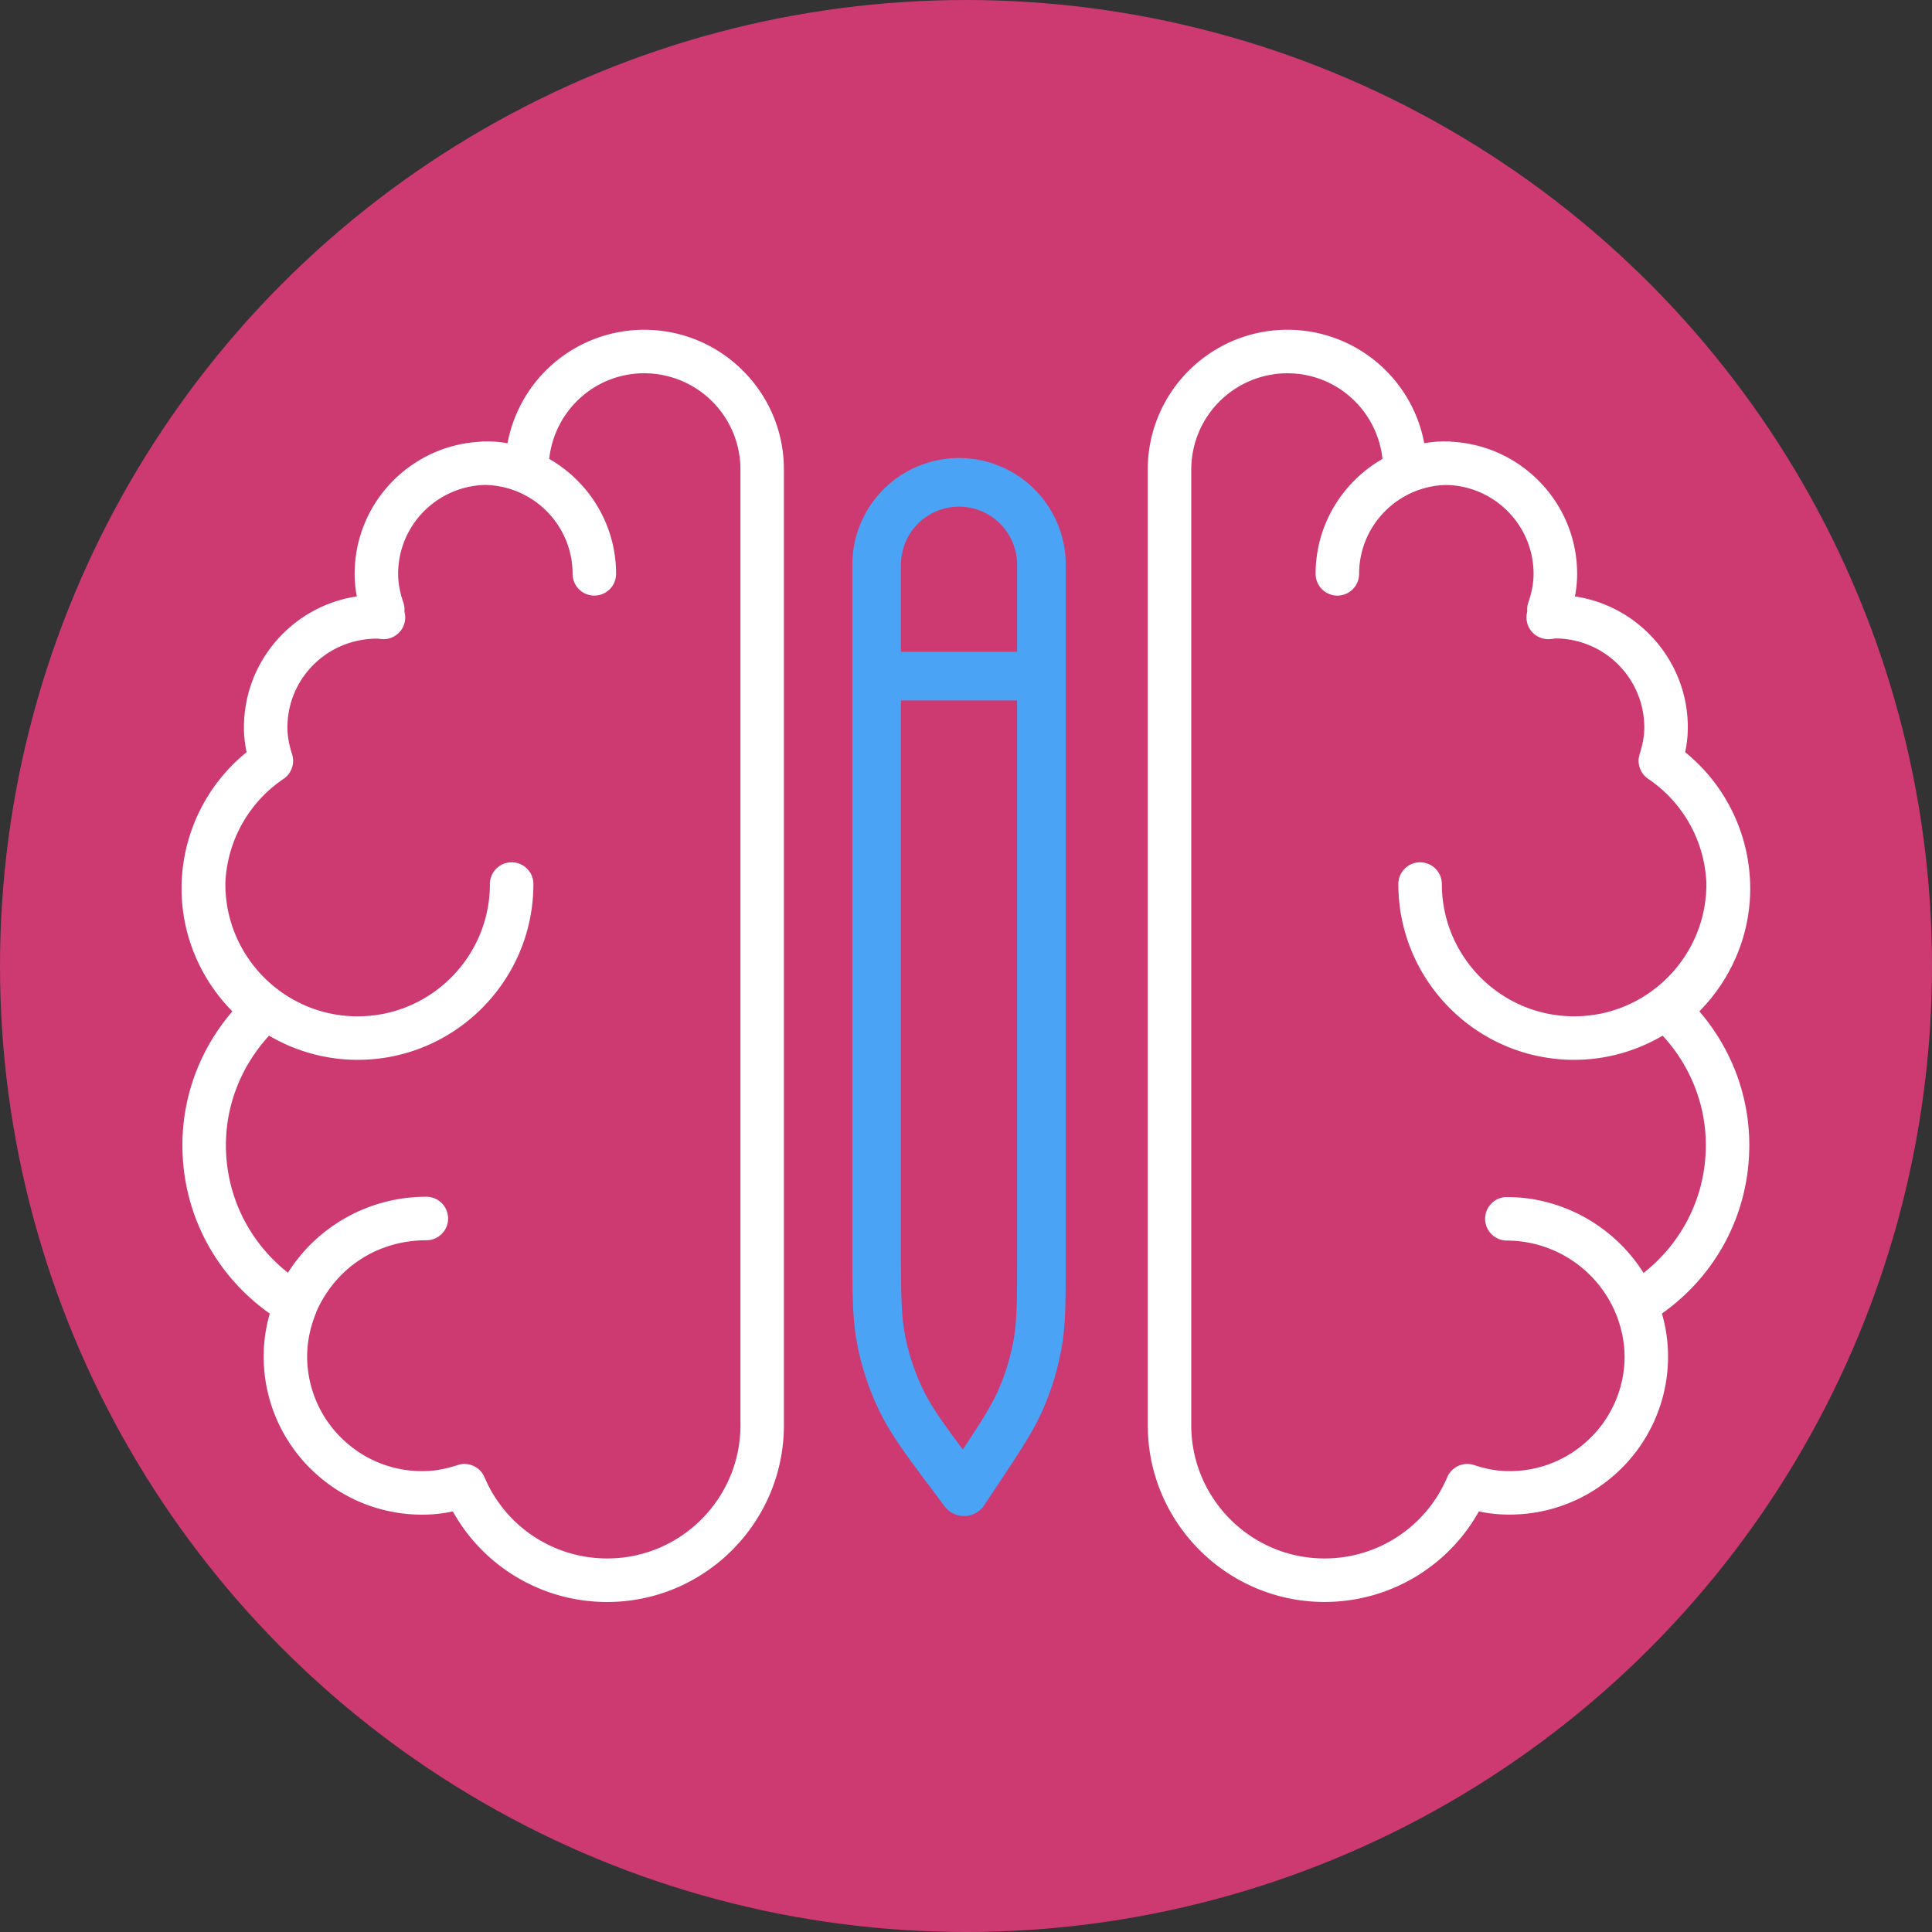 <svg xmlns="http://www.w3.org/2000/svg" xml:space="preserve" width="1563.235" height="1563.235" viewBox="0 0 413.606 413.606"><rect x="0" y="0" width="413.606" height="413.606" fill="#333333" stroke="none"/> -->
    <g transform="translate(-771.098 -187.489)">
        <circle cx="977.901" cy="394.292" r="206.803" style="opacity:.961;fill:#d23b74;fill-opacity:1;stroke:none;stroke-width:5.412;stroke-linecap:round;stroke-linejoin:round"/>
        <path d="M104.225 45.312c0-3.676-1.659-7.121-4.486-9.414a8.276 8.276 0 0 0 .184-1.706c0-4.579-3.386-8.382-7.785-9.037a8.212 8.212 0 0 0 .15-1.556c0-4.875-3.843-8.858-8.656-9.111a1.481 1.481 0 0 0-.242-.024c-.04 0-.079.005-.12.006-.04-.001-.079-.006-.12-.006-.458 0-.919.041-1.406.126a9.594 9.594 0 0 0-9.437-7.825c-5.31 0-9.632 4.321-9.632 9.633v65.918c0 6.723 5.47 12.191 12.191 12.191 4.46 0 8.508-2.413 10.646-6.246.48.104.94.168 1.401.198 2.903.185 5.73-.766 7.926-2.693a10.866 10.866 0 0 0 3.7-7.51 10.62 10.62 0 0 0-.403-3.638c3.796-2.691 6.027-6.952 6.027-11.621 0-3.385-1.219-6.635-3.445-9.224 2.24-2.268 3.507-5.302 3.507-8.461zm-3.06 17.687c0 3.484-1.582 6.68-4.295 8.819-2.008-3.196-5.57-5.237-9.427-5.237a1.5 1.5 0 0 0 0 3 8.168 8.168 0 0 1 7.582 5.208c.41 1.088.592 2.189.521 3.274a7.881 7.881 0 0 1-2.685 5.449 7.881 7.881 0 0 1-5.752 1.954c-.594-.039-1.208-.167-1.933-.402a1.5 1.5 0 0 0-1.846.84 9.182 9.182 0 0 1-8.465 5.604c-5.068 0-9.19-4.123-9.19-9.191V16.399a6.64 6.64 0 0 1 6.631-6.633c3.398 0 6.194 2.562 6.558 5.908-2.75 1.576-4.612 4.535-4.612 7.926a1.5 1.5 0 1 0 3 0c0-3.343 2.69-6.065 6.016-6.13 3.327.065 6.016 2.787 6.016 6.129 0 .622-.117 1.266-.359 1.971a1.505 1.505 0 0 0-.074.63l-.01.035a1.5 1.5 0 0 0 1.552 1.866 5.31 5.31 0 0 0 .392-.046 6.143 6.143 0 0 1 6.136 6.136c0 .572-.103 1.159-.322 1.849a1.499 1.499 0 0 0 .591 1.7 9.106 9.106 0 0 1 4.014 7.242v.012c0 5.03-4.093 9.123-9.123 9.123-5.03 0-9.123-4.093-9.123-9.123a1.5 1.5 0 1 0-3 0c0 6.685 5.438 12.123 12.123 12.123 2.228 0 4.31-.615 6.106-1.668 1.92 2.09 2.978 4.763 2.978 7.55zM27.952 6.766a9.591 9.591 0 0 0-9.435 7.825 8.126 8.126 0 0 0-1.407-.126c-.04 0-.08.005-.12.006-.04-.001-.08-.006-.12-.006-.083 0-.163.011-.242.024-4.813.253-8.654 4.236-8.654 9.111 0 .514.049 1.03.149 1.556-4.4.655-7.785 4.458-7.785 9.037 0 .554.06 1.118.184 1.706a12.109 12.109 0 0 0-4.486 9.414c0 3.159 1.266 6.193 3.505 8.463-2.227 2.589-3.446 5.839-3.446 9.224 0 4.669 2.23 8.929 6.027 11.621a10.574 10.574 0 0 0-.402 3.639 10.864 10.864 0 0 0 3.699 7.509 10.885 10.885 0 0 0 7.926 2.693c.455-.03.919-.096 1.4-.199A12.172 12.172 0 0 0 25.39 94.51c6.722 0 12.19-5.469 12.19-12.191v-65.92c.003-5.312-4.318-9.633-9.63-9.633zm6.632 75.551c0 5.068-4.123 9.191-9.191 9.191a9.18 9.18 0 0 1-8.464-5.604 1.5 1.5 0 0 0-1.846-.84c-.724.235-1.338.363-1.933.402a7.874 7.874 0 0 1-5.751-1.954 7.881 7.881 0 0 1-2.685-5.449c-.076-1.16.125-2.336.598-3.495.007-.017.005-.036.01-.053 1.343-3.056 4.226-4.953 7.598-4.953a1.5 1.5 0 1 0 0-3 11.264 11.264 0 0 0-9.548 5.239C.67 69.662-.905 66.474-.905 62.999c0-2.787 1.06-5.46 2.978-7.549a12.035 12.035 0 0 0 6.107 1.668c6.685 0 12.123-5.438 12.123-12.123a1.5 1.5 0 1 0-3 0c0 5.03-4.092 9.123-9.123 9.123s-9.123-4.093-9.123-9.123l-.001-.006a9.108 9.108 0 0 1 4.013-7.248 1.499 1.499 0 0 0 .59-1.699c-.22-.691-.321-1.278-.321-1.85 0-3.376 2.74-6.125 6.195-6.125h.022c.103.014.206.027.31.034a1.499 1.499 0 0 0 1.54-1.907 1.486 1.486 0 0 0-.074-.624c-.241-.707-.358-1.352-.358-1.972 0-3.342 2.688-6.065 6.016-6.129 3.328.065 6.016 2.787 6.016 6.13a1.5 1.5 0 1 0 3 0c0-3.391-1.861-6.35-4.612-7.926.364-3.346 3.16-5.908 6.558-5.908a6.64 6.64 0 0 1 6.632 6.633v65.919z" style="fill:#fff;fill-opacity:1" transform="translate(822.27 237.087)scale(3.104)"/>
        <path stroke="#000" stroke-linecap="round" stroke-linejoin="round" stroke-width="2" d="M44.188 40.867h-3.443m1.564 19.799-.201-.269c-.713-.95-1.069-1.425-1.322-1.948a5.997 5.997 0 0 1-.487-1.46c-.111-.57-.111-1.164-.111-2.352V38.164a2 2 0 0 1 4 0V54.94c0 1.078 0 1.616-.093 2.137a6.001 6.001 0 0 1-.406 1.344c-.21.485-.509.934-1.105 1.831z" style="fill:none;stroke:#4aa3f5;stroke-width:1.181;stroke-dasharray:none;stroke-opacity:1" transform="translate(604.353 -28.18)scale(8.819)"/>
    </g>
</svg>
